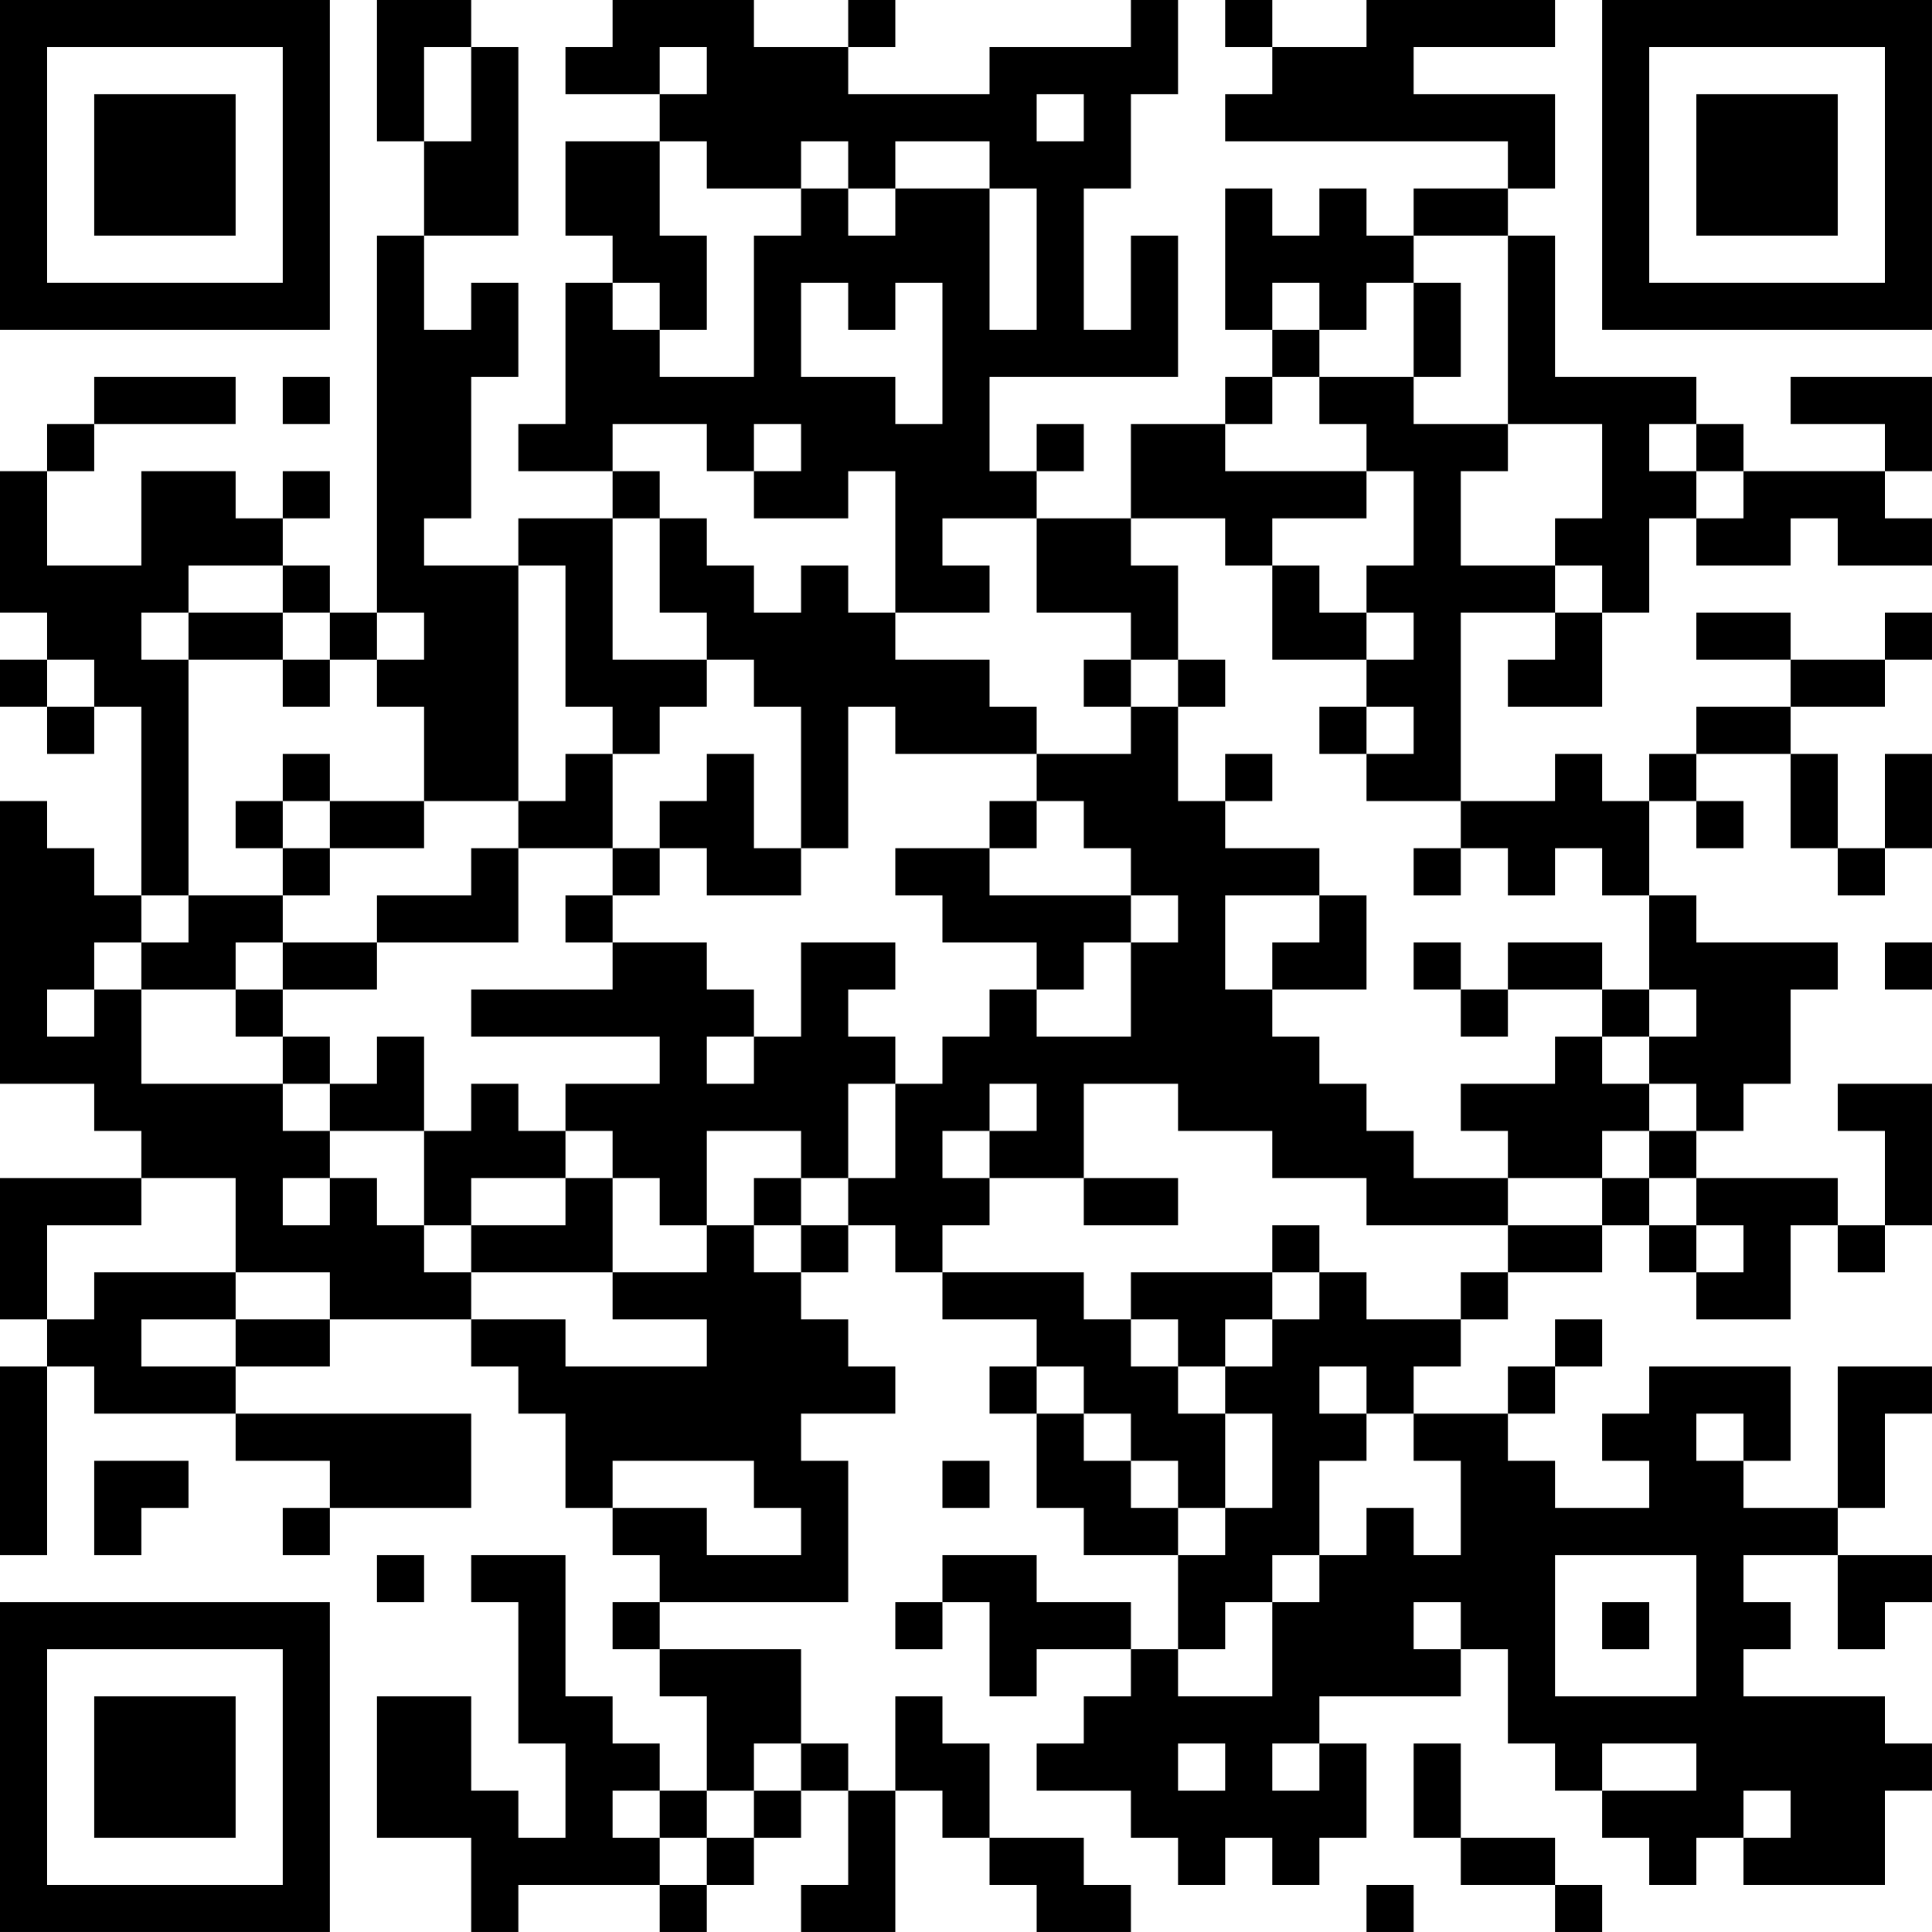 <?xml version="1.0" encoding="UTF-8"?>
<svg xmlns="http://www.w3.org/2000/svg" version="1.1" width="200" height="200" viewBox="0 0 200 200"><rect x="0" y="0" width="200" height="200" fill="#ffffff"/><g transform="scale(4.878)"><g transform="translate(0,0)"><path fill-rule="evenodd" d="M8 0L8 3L9 3L9 5L8 5L8 13L7 13L7 12L6 12L6 11L7 11L7 10L6 10L6 11L5 11L5 10L3 10L3 12L1 12L1 10L2 10L2 9L5 9L5 8L2 8L2 9L1 9L1 10L0 10L0 13L1 13L1 14L0 14L0 15L1 15L1 16L2 16L2 15L3 15L3 19L2 19L2 18L1 18L1 17L0 17L0 23L2 23L2 24L3 24L3 25L0 25L0 28L1 28L1 29L0 29L0 33L1 33L1 29L2 29L2 30L5 30L5 31L7 31L7 32L6 32L6 33L7 33L7 32L10 32L10 30L5 30L5 29L7 29L7 28L10 28L10 29L11 29L11 30L12 30L12 32L13 32L13 33L14 33L14 34L13 34L13 35L14 35L14 36L15 36L15 38L14 38L14 37L13 37L13 36L12 36L12 33L10 33L10 34L11 34L11 37L12 37L12 39L11 39L11 38L10 38L10 36L8 36L8 39L10 39L10 41L11 41L11 40L14 40L14 41L15 41L15 40L16 40L16 39L17 39L17 38L18 38L18 40L17 40L17 41L19 41L19 38L20 38L20 39L21 39L21 40L22 40L22 41L24 41L24 40L23 40L23 39L21 39L21 37L20 37L20 36L19 36L19 38L18 38L18 37L17 37L17 35L14 35L14 34L18 34L18 31L17 31L17 30L19 30L19 29L18 29L18 28L17 28L17 27L18 27L18 26L19 26L19 27L20 27L20 28L22 28L22 29L21 29L21 30L22 30L22 32L23 32L23 33L25 33L25 35L24 35L24 34L22 34L22 33L20 33L20 34L19 34L19 35L20 35L20 34L21 34L21 36L22 36L22 35L24 35L24 36L23 36L23 37L22 37L22 38L24 38L24 39L25 39L25 40L26 40L26 39L27 39L27 40L28 40L28 39L29 39L29 37L28 37L28 36L31 36L31 35L32 35L32 37L33 37L33 38L34 38L34 39L35 39L35 40L36 40L36 39L37 39L37 40L40 40L40 38L41 38L41 37L40 37L40 36L37 36L37 35L38 35L38 34L37 34L37 33L39 33L39 35L40 35L40 34L41 34L41 33L39 33L39 32L40 32L40 30L41 30L41 29L39 29L39 32L37 32L37 31L38 31L38 29L35 29L35 30L34 30L34 31L35 31L35 32L33 32L33 31L32 31L32 30L33 30L33 29L34 29L34 28L33 28L33 29L32 29L32 30L30 30L30 29L31 29L31 28L32 28L32 27L34 27L34 26L35 26L35 27L36 27L36 28L38 28L38 26L39 26L39 27L40 27L40 26L41 26L41 23L39 23L39 24L40 24L40 26L39 26L39 25L36 25L36 24L37 24L37 23L38 23L38 21L39 21L39 20L36 20L36 19L35 19L35 17L36 17L36 18L37 18L37 17L36 17L36 16L38 16L38 18L39 18L39 19L40 19L40 18L41 18L41 16L40 16L40 18L39 18L39 16L38 16L38 15L40 15L40 14L41 14L41 13L40 13L40 14L38 14L38 13L36 13L36 14L38 14L38 15L36 15L36 16L35 16L35 17L34 17L34 16L33 16L33 17L31 17L31 13L33 13L33 14L32 14L32 15L34 15L34 13L35 13L35 11L36 11L36 12L38 12L38 11L39 11L39 12L41 12L41 11L40 11L40 10L41 10L41 8L38 8L38 9L40 9L40 10L37 10L37 9L36 9L36 8L33 8L33 5L32 5L32 4L33 4L33 2L30 2L30 1L33 1L33 0L29 0L29 1L27 1L27 0L26 0L26 1L27 1L27 2L26 2L26 3L32 3L32 4L30 4L30 5L29 5L29 4L28 4L28 5L27 5L27 4L26 4L26 7L27 7L27 8L26 8L26 9L24 9L24 11L22 11L22 10L23 10L23 9L22 9L22 10L21 10L21 8L25 8L25 5L24 5L24 7L23 7L23 4L24 4L24 2L25 2L25 0L24 0L24 1L21 1L21 2L18 2L18 1L19 1L19 0L18 0L18 1L16 1L16 0L13 0L13 1L12 1L12 2L14 2L14 3L12 3L12 5L13 5L13 6L12 6L12 9L11 9L11 10L13 10L13 11L11 11L11 12L9 12L9 11L10 11L10 8L11 8L11 6L10 6L10 7L9 7L9 5L11 5L11 1L10 1L10 0ZM9 1L9 3L10 3L10 1ZM14 1L14 2L15 2L15 1ZM22 2L22 3L23 3L23 2ZM14 3L14 5L15 5L15 7L14 7L14 6L13 6L13 7L14 7L14 8L16 8L16 5L17 5L17 4L18 4L18 5L19 5L19 4L21 4L21 7L22 7L22 4L21 4L21 3L19 3L19 4L18 4L18 3L17 3L17 4L15 4L15 3ZM30 5L30 6L29 6L29 7L28 7L28 6L27 6L27 7L28 7L28 8L27 8L27 9L26 9L26 10L29 10L29 11L27 11L27 12L26 12L26 11L24 11L24 12L25 12L25 14L24 14L24 13L22 13L22 11L20 11L20 12L21 12L21 13L19 13L19 10L18 10L18 11L16 11L16 10L17 10L17 9L16 9L16 10L15 10L15 9L13 9L13 10L14 10L14 11L13 11L13 14L15 14L15 15L14 15L14 16L13 16L13 15L12 15L12 12L11 12L11 17L9 17L9 15L8 15L8 14L9 14L9 13L8 13L8 14L7 14L7 13L6 13L6 12L4 12L4 13L3 13L3 14L4 14L4 19L3 19L3 20L2 20L2 21L1 21L1 22L2 22L2 21L3 21L3 23L6 23L6 24L7 24L7 25L6 25L6 26L7 26L7 25L8 25L8 26L9 26L9 27L10 27L10 28L12 28L12 29L15 29L15 28L13 28L13 27L15 27L15 26L16 26L16 27L17 27L17 26L18 26L18 25L19 25L19 23L20 23L20 22L21 22L21 21L22 21L22 22L24 22L24 20L25 20L25 19L24 19L24 18L23 18L23 17L22 17L22 16L24 16L24 15L25 15L25 17L26 17L26 18L28 18L28 19L26 19L26 21L27 21L27 22L28 22L28 23L29 23L29 24L30 24L30 25L32 25L32 26L29 26L29 25L27 25L27 24L25 24L25 23L23 23L23 25L21 25L21 24L22 24L22 23L21 23L21 24L20 24L20 25L21 25L21 26L20 26L20 27L23 27L23 28L24 28L24 29L25 29L25 30L26 30L26 32L25 32L25 31L24 31L24 30L23 30L23 29L22 29L22 30L23 30L23 31L24 31L24 32L25 32L25 33L26 33L26 32L27 32L27 30L26 30L26 29L27 29L27 28L28 28L28 27L29 27L29 28L31 28L31 27L32 27L32 26L34 26L34 25L35 25L35 26L36 26L36 27L37 27L37 26L36 26L36 25L35 25L35 24L36 24L36 23L35 23L35 22L36 22L36 21L35 21L35 19L34 19L34 18L33 18L33 19L32 19L32 18L31 18L31 17L29 17L29 16L30 16L30 15L29 15L29 14L30 14L30 13L29 13L29 12L30 12L30 10L29 10L29 9L28 9L28 8L30 8L30 9L32 9L32 10L31 10L31 12L33 12L33 13L34 13L34 12L33 12L33 11L34 11L34 9L32 9L32 5ZM17 6L17 8L19 8L19 9L20 9L20 6L19 6L19 7L18 7L18 6ZM30 6L30 8L31 8L31 6ZM6 8L6 9L7 9L7 8ZM35 9L35 10L36 10L36 11L37 11L37 10L36 10L36 9ZM14 11L14 13L15 13L15 14L16 14L16 15L17 15L17 18L16 18L16 16L15 16L15 17L14 17L14 18L13 18L13 16L12 16L12 17L11 17L11 18L10 18L10 19L8 19L8 20L6 20L6 19L7 19L7 18L9 18L9 17L7 17L7 16L6 16L6 17L5 17L5 18L6 18L6 19L4 19L4 20L3 20L3 21L5 21L5 22L6 22L6 23L7 23L7 24L9 24L9 26L10 26L10 27L13 27L13 25L14 25L14 26L15 26L15 24L17 24L17 25L16 25L16 26L17 26L17 25L18 25L18 23L19 23L19 22L18 22L18 21L19 21L19 20L17 20L17 22L16 22L16 21L15 21L15 20L13 20L13 19L14 19L14 18L15 18L15 19L17 19L17 18L18 18L18 15L19 15L19 16L22 16L22 15L21 15L21 14L19 14L19 13L18 13L18 12L17 12L17 13L16 13L16 12L15 12L15 11ZM27 12L27 14L29 14L29 13L28 13L28 12ZM4 13L4 14L6 14L6 15L7 15L7 14L6 14L6 13ZM1 14L1 15L2 15L2 14ZM23 14L23 15L24 15L24 14ZM25 14L25 15L26 15L26 14ZM28 15L28 16L29 16L29 15ZM26 16L26 17L27 17L27 16ZM6 17L6 18L7 18L7 17ZM21 17L21 18L19 18L19 19L20 19L20 20L22 20L22 21L23 21L23 20L24 20L24 19L21 19L21 18L22 18L22 17ZM11 18L11 20L8 20L8 21L6 21L6 20L5 20L5 21L6 21L6 22L7 22L7 23L8 23L8 22L9 22L9 24L10 24L10 23L11 23L11 24L12 24L12 25L10 25L10 26L12 26L12 25L13 25L13 24L12 24L12 23L14 23L14 22L10 22L10 21L13 21L13 20L12 20L12 19L13 19L13 18ZM30 18L30 19L31 19L31 18ZM28 19L28 20L27 20L27 21L29 21L29 19ZM30 20L30 21L31 21L31 22L32 22L32 21L34 21L34 22L33 22L33 23L31 23L31 24L32 24L32 25L34 25L34 24L35 24L35 23L34 23L34 22L35 22L35 21L34 21L34 20L32 20L32 21L31 21L31 20ZM40 20L40 21L41 21L41 20ZM15 22L15 23L16 23L16 22ZM3 25L3 26L1 26L1 28L2 28L2 27L5 27L5 28L3 28L3 29L5 29L5 28L7 28L7 27L5 27L5 25ZM23 25L23 26L25 26L25 25ZM27 26L27 27L24 27L24 28L25 28L25 29L26 29L26 28L27 28L27 27L28 27L28 26ZM28 29L28 30L29 30L29 31L28 31L28 33L27 33L27 34L26 34L26 35L25 35L25 36L27 36L27 34L28 34L28 33L29 33L29 32L30 32L30 33L31 33L31 31L30 31L30 30L29 30L29 29ZM36 30L36 31L37 31L37 30ZM2 31L2 33L3 33L3 32L4 32L4 31ZM13 31L13 32L15 32L15 33L17 33L17 32L16 32L16 31ZM20 31L20 32L21 32L21 31ZM8 33L8 34L9 34L9 33ZM33 33L33 36L36 36L36 33ZM30 34L30 35L31 35L31 34ZM34 34L34 35L35 35L35 34ZM16 37L16 38L15 38L15 39L14 39L14 38L13 38L13 39L14 39L14 40L15 40L15 39L16 39L16 38L17 38L17 37ZM25 37L25 38L26 38L26 37ZM27 37L27 38L28 38L28 37ZM30 37L30 39L31 39L31 40L33 40L33 41L34 41L34 40L33 40L33 39L31 39L31 37ZM34 37L34 38L36 38L36 37ZM37 38L37 39L38 39L38 38ZM29 40L29 41L30 41L30 40ZM0 0L0 7L7 7L7 0ZM1 1L1 6L6 6L6 1ZM2 2L2 5L5 5L5 2ZM34 0L34 7L41 7L41 0ZM35 1L35 6L40 6L40 1ZM36 2L36 5L39 5L39 2ZM0 34L0 41L7 41L7 34ZM1 35L1 40L6 40L6 35ZM2 36L2 39L5 39L5 36Z" fill="#000000"/></g></g></svg>
